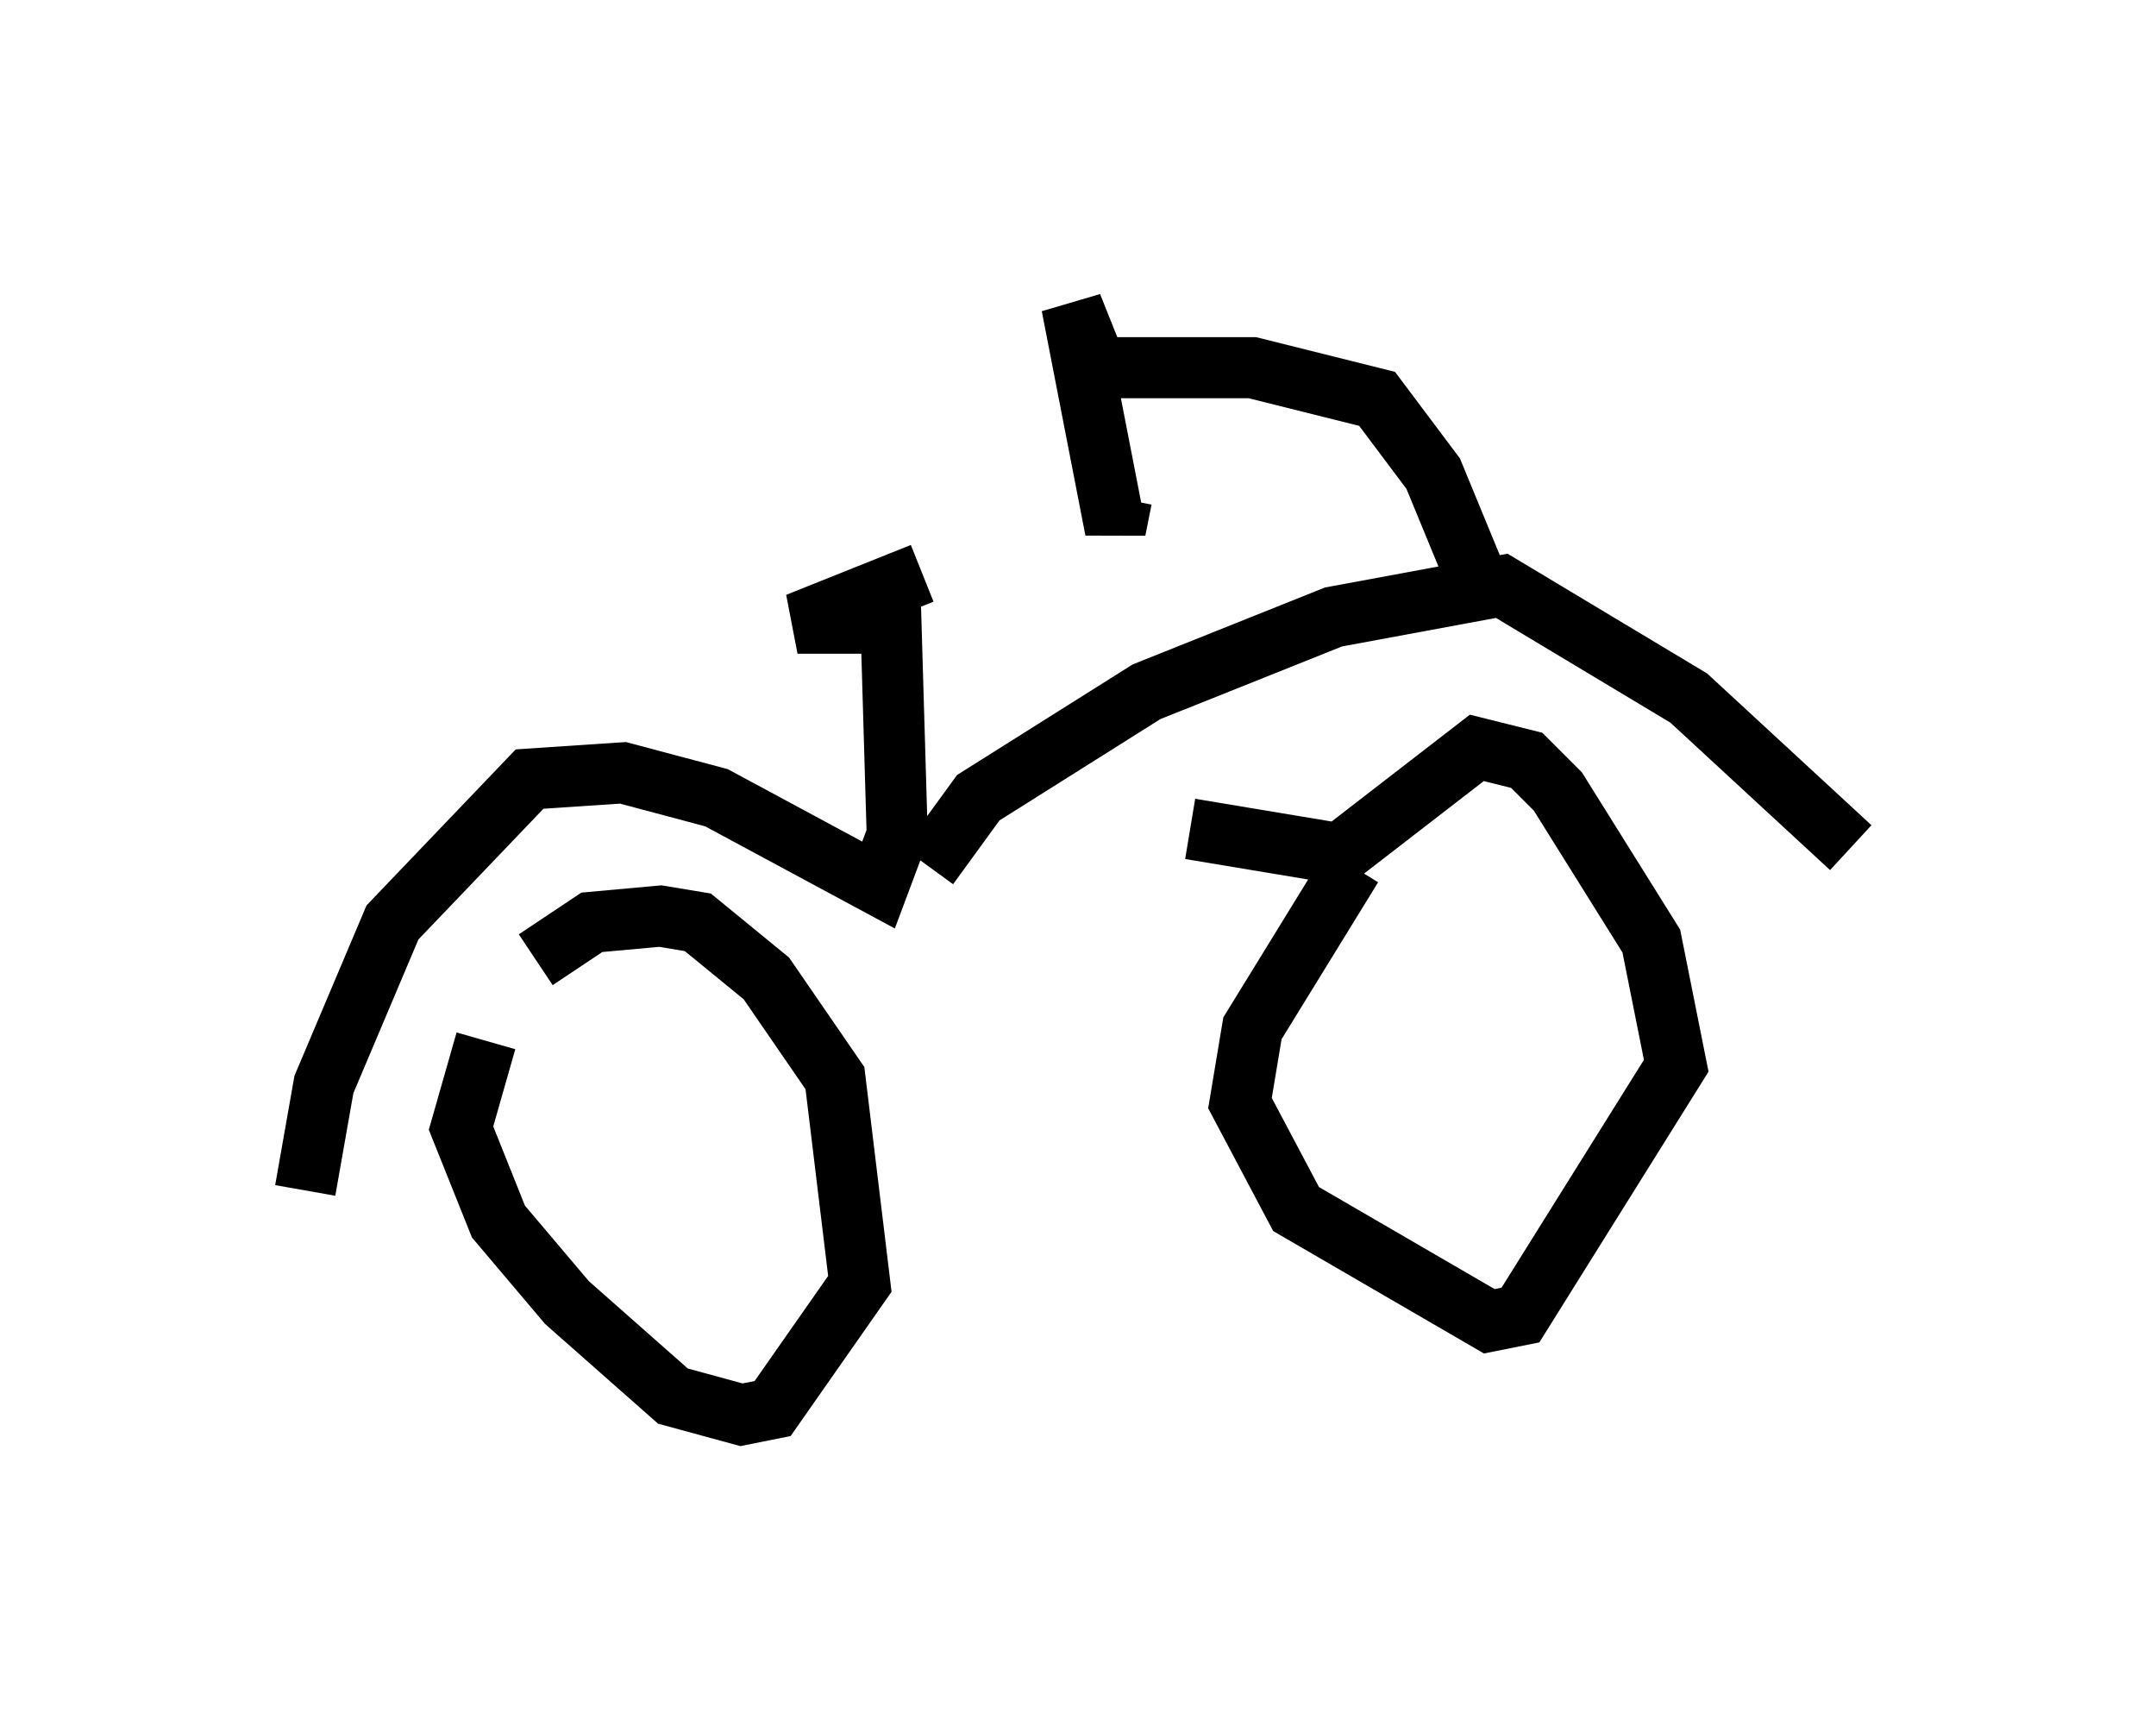 <?xml version="1.0" encoding="utf-8" ?>
<svg baseProfile="full" height="28.171" version="1.1" width="35.317" xmlns="http://www.w3.org/2000/svg" xmlns:ev="http://www.w3.org/2001/xml-events" xmlns:xlink="http://www.w3.org/1999/xlink"><defs /><rect fill="white" height="28.171" width="35.317" x="0" y="0" /><path d="M8.981, 15.413 m-1.021, 1.633 l-0.408, 1.429 0.613, 1.531 l1.123, 1.327 1.735, 1.531 l1.123, 0.306 0.51, -0.102 l1.429, -2.042 -0.408, -3.369 l-1.123, -1.633 -1.123, -0.919 l-0.613, -0.102 -1.123, 0.102 l-0.919, 0.613 m13.373, -1.531 l-1.633, 2.654 -0.204, 1.225 l0.919, 1.735 3.165, 1.838 l0.51, -0.102 2.552, -4.083 l-0.408, -2.042 -1.531, -2.45 l-0.51, -0.51 -0.817, -0.204 l-2.246, 1.735 -2.45, -0.408 m-14.496, 5.921 l0.306, -1.735 1.123, -2.654 l2.246, -2.348 1.531, -0.102 l1.531, 0.408 2.654, 1.429 l0.306, -0.817 -0.102, -3.471 l-1.531, 0.0 2.042, -0.817 m-0.102, 0.408 l0.0, 0.0 m0.204, 4.39 l0.817, -1.123 2.756, -1.735 l3.063, -1.225 2.756, -0.51 l3.063, 1.838 2.654, 2.45 m-6.125, -4.39 l-0.715, -1.735 -0.919, -1.225 l-2.042, -0.51 -2.552, 0.0 l-0.408, -1.021 0.715, 3.675 l0.102, -0.51 " fill="none" stroke="black" stroke-width="1" /></svg>
